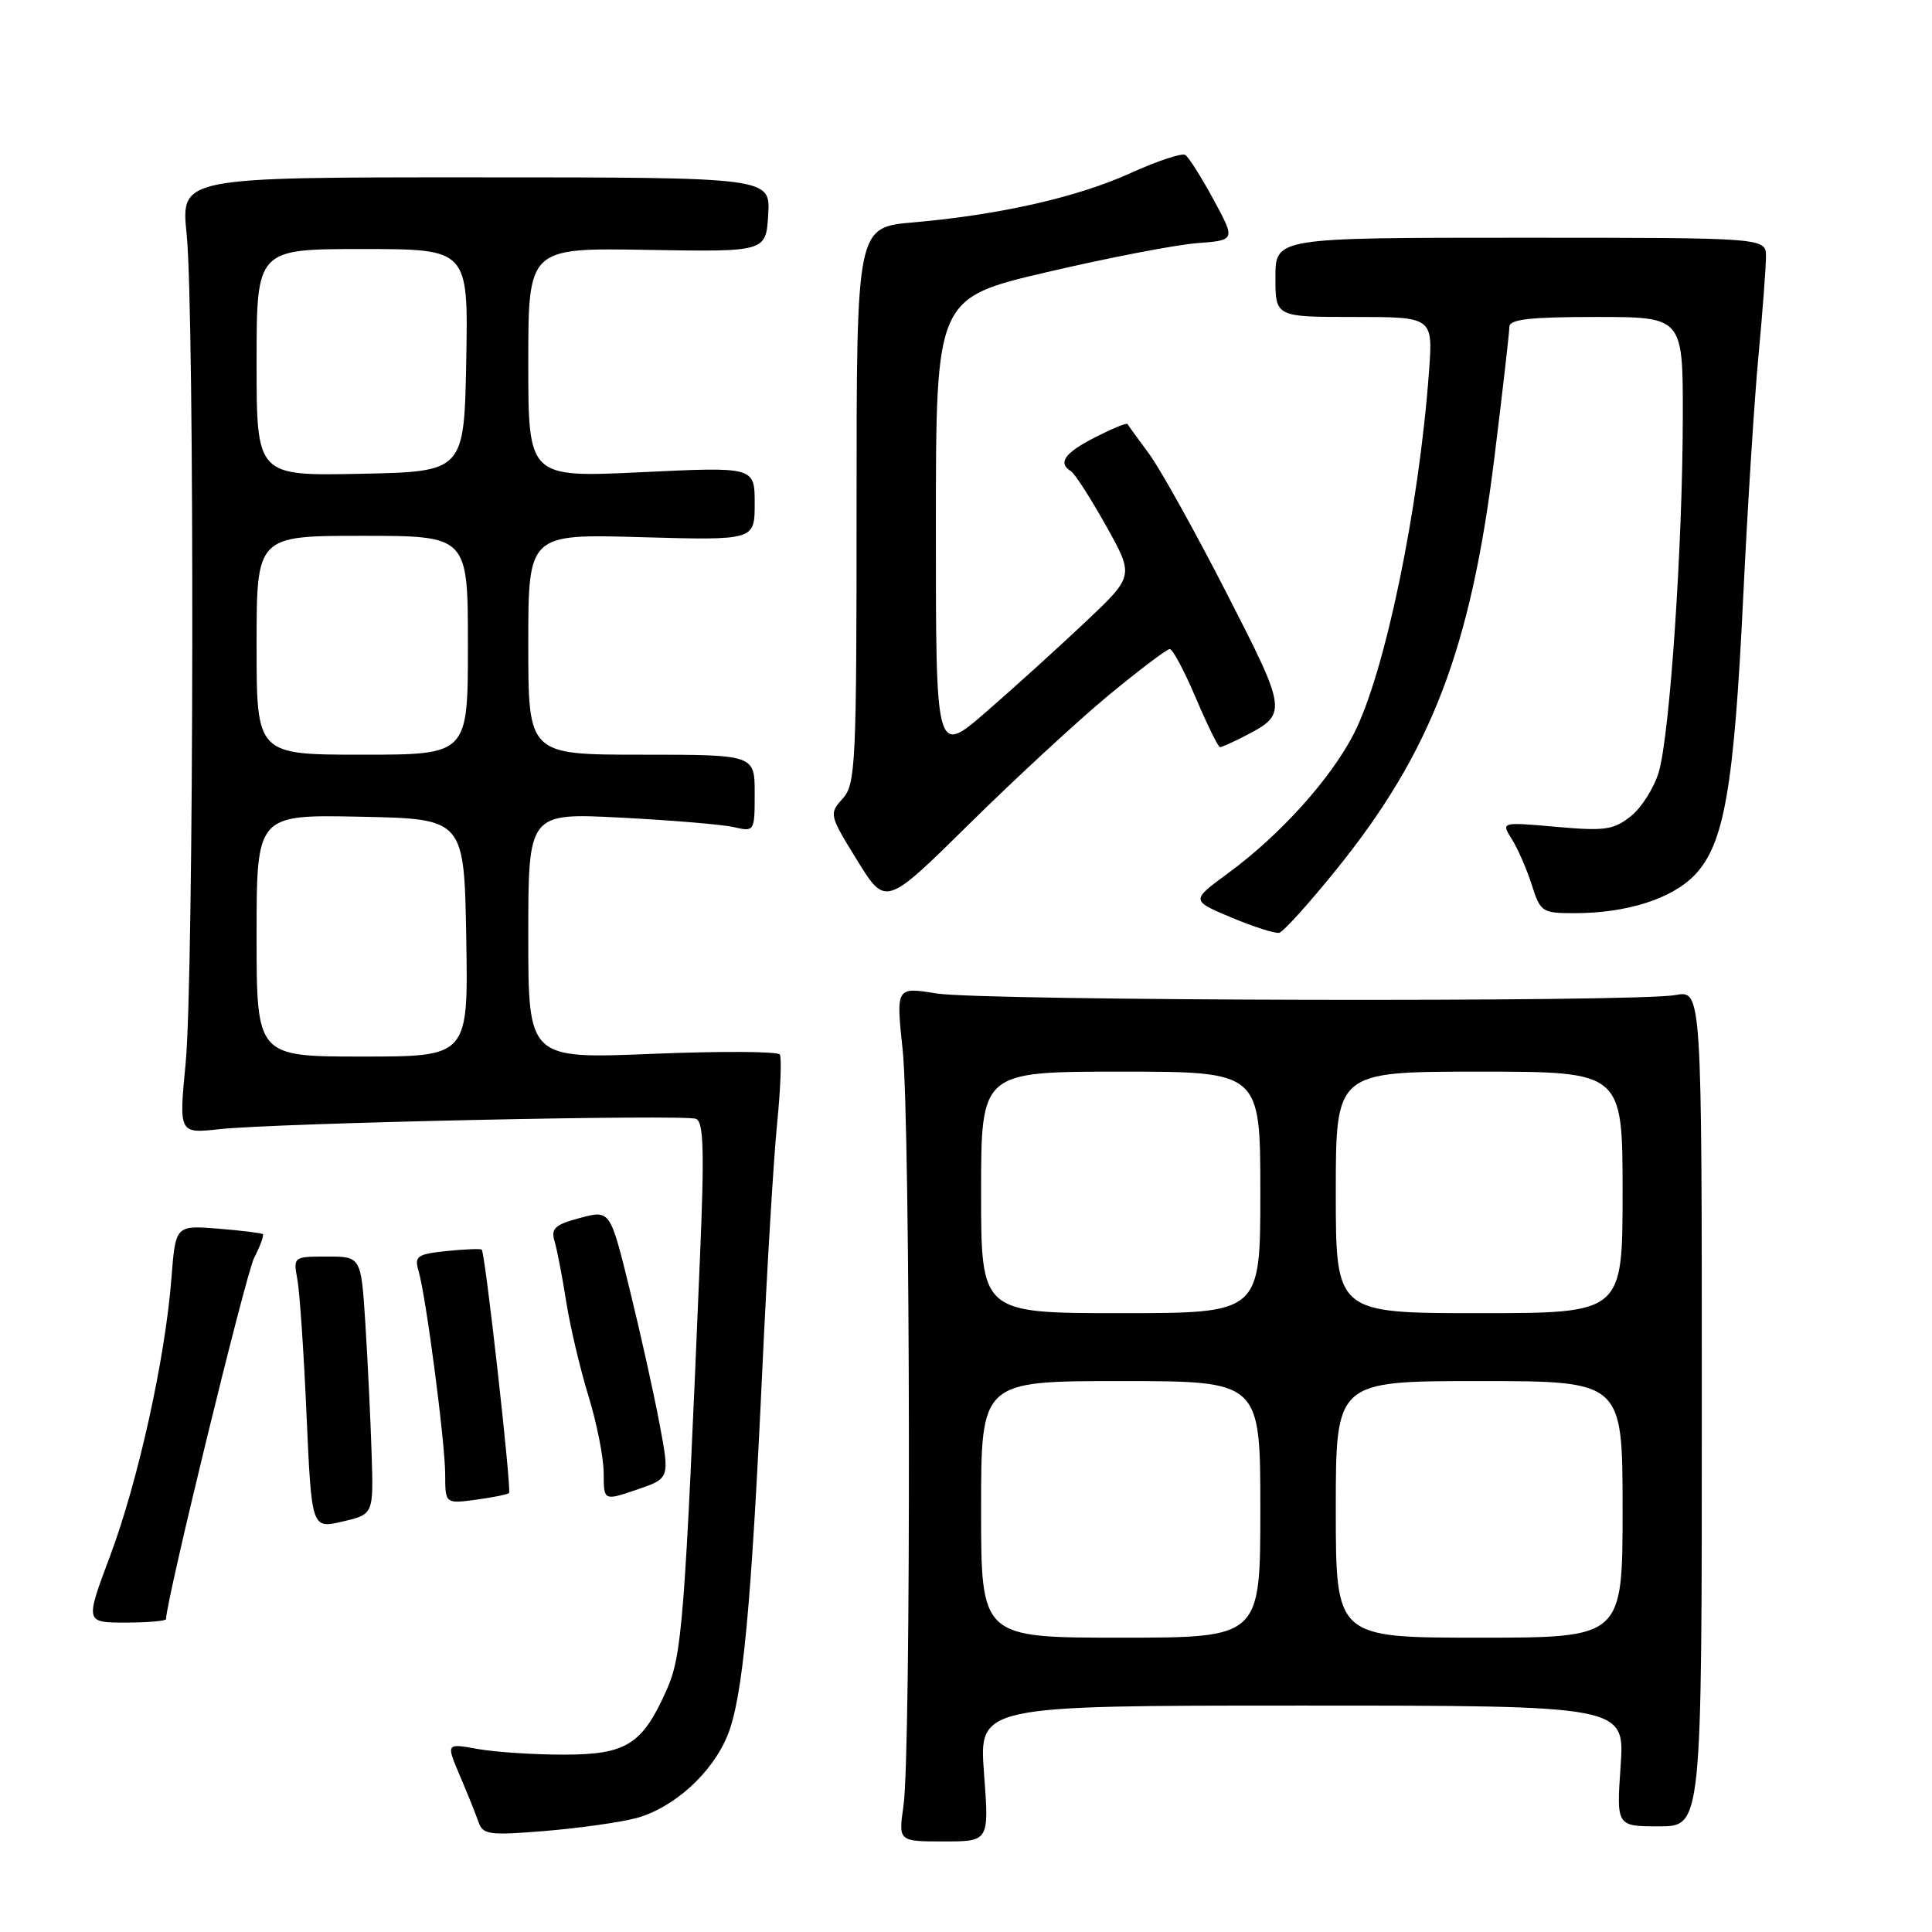 <?xml version="1.0" encoding="UTF-8" standalone="no"?>
<!DOCTYPE svg PUBLIC "-//W3C//DTD SVG 1.1//EN" "http://www.w3.org/Graphics/SVG/1.1/DTD/svg11.dtd" >
<svg xmlns="http://www.w3.org/2000/svg" xmlns:xlink="http://www.w3.org/1999/xlink" version="1.1" viewBox="0 0 256 256">
 <g >
 <path fill="currentColor"
d=" M 130.39 235.00 C 129.71 226.00 129.71 226.00 172.50 226.00 C 215.29 226.00 215.29 226.00 214.74 234.00 C 214.19 242.00 214.19 242.00 219.84 242.00 C 225.50 242.00 225.50 242.00 225.50 186.60 C 225.50 131.21 225.50 131.21 222.00 131.85 C 216.75 132.82 130.33 132.63 124.11 131.64 C 118.72 130.77 118.72 130.77 119.61 139.14 C 120.64 148.86 120.74 232.22 119.72 239.25 C 119.04 244.00 119.04 244.00 125.06 244.00 C 131.07 244.00 131.07 244.00 130.39 235.00 Z  M 84.26 240.92 C 89.27 239.58 94.42 234.91 96.43 229.88 C 98.42 224.90 99.54 213.05 101.01 181.50 C 101.62 168.30 102.50 153.68 102.96 149.00 C 103.43 144.32 103.59 140.15 103.33 139.73 C 103.07 139.31 95.47 139.27 86.43 139.64 C 70.00 140.31 70.00 140.31 70.00 124.01 C 70.00 107.71 70.00 107.71 82.25 108.34 C 88.99 108.69 95.74 109.25 97.25 109.60 C 99.97 110.23 100.00 110.18 100.00 105.12 C 100.00 100.00 100.00 100.00 85.00 100.00 C 70.00 100.00 70.00 100.00 70.00 85.38 C 70.00 70.75 70.00 70.75 85.00 71.18 C 100.00 71.60 100.00 71.60 100.00 66.73 C 100.00 61.85 100.00 61.85 85.00 62.57 C 70.00 63.28 70.00 63.28 70.00 48.06 C 70.00 32.84 70.00 32.84 85.75 33.11 C 101.50 33.38 101.50 33.38 101.79 28.44 C 102.09 23.50 102.09 23.50 63.02 23.50 C 23.96 23.49 23.96 23.49 24.73 31.00 C 25.80 41.45 25.70 129.46 24.60 140.86 C 23.70 150.21 23.70 150.21 29.10 149.62 C 36.43 148.81 90.61 147.64 92.22 148.25 C 93.23 148.64 93.35 152.44 92.75 166.62 C 90.73 215.00 90.39 219.33 88.30 224.00 C 85.09 231.19 82.98 232.50 74.65 232.50 C 70.72 232.50 65.61 232.16 63.30 231.75 C 59.11 230.99 59.11 230.99 60.92 235.25 C 61.92 237.59 63.03 240.35 63.39 241.39 C 63.99 243.12 64.76 243.22 72.27 242.61 C 76.80 242.23 82.19 241.47 84.26 240.92 Z  M 22.00 214.54 C 22.00 212.15 32.57 168.81 33.68 166.66 C 34.49 165.09 35.00 163.69 34.82 163.53 C 34.65 163.38 31.97 163.05 28.88 162.80 C 23.26 162.36 23.26 162.36 22.71 169.43 C 21.89 180.03 18.28 196.35 14.57 206.22 C 11.28 215.00 11.28 215.00 16.64 215.00 C 19.59 215.00 22.00 214.79 22.00 214.54 Z  M 49.24 192.58 C 49.10 188.14 48.73 180.45 48.42 175.50 C 47.85 166.50 47.85 166.50 43.35 166.50 C 38.89 166.50 38.85 166.53 39.40 169.50 C 39.71 171.15 40.26 179.27 40.62 187.53 C 41.29 202.57 41.29 202.57 45.39 201.61 C 49.50 200.66 49.50 200.66 49.24 192.58 Z  M 67.45 197.83 C 67.81 197.41 64.28 165.92 63.83 165.58 C 63.65 165.44 61.55 165.53 59.16 165.77 C 55.29 166.18 54.89 166.45 55.45 168.36 C 56.45 171.75 58.98 191.11 58.99 195.38 C 59.00 199.26 59.00 199.26 63.08 198.72 C 65.33 198.41 67.29 198.02 67.45 197.83 Z  M 87.40 188.70 C 86.66 184.74 84.88 176.73 83.45 170.91 C 80.85 160.32 80.85 160.32 76.87 161.38 C 73.53 162.27 72.98 162.77 73.48 164.47 C 73.82 165.59 74.51 169.20 75.03 172.50 C 75.55 175.80 76.88 181.43 77.98 185.00 C 79.08 188.57 79.99 193.16 79.99 195.19 C 80.00 198.88 80.00 198.88 84.37 197.39 C 88.75 195.90 88.75 195.90 87.40 188.70 Z  M 177.13 115.15 C 189.65 99.63 194.87 86.01 198.00 60.75 C 199.10 51.87 200.00 44.03 200.00 43.31 C 200.00 42.31 202.70 42.00 211.50 42.00 C 223.00 42.00 223.00 42.00 222.98 55.25 C 222.96 72.27 221.26 97.41 219.79 102.32 C 219.16 104.42 217.49 107.05 216.07 108.17 C 213.81 109.97 212.62 110.13 206.20 109.56 C 198.89 108.91 198.89 108.91 200.33 111.20 C 201.13 112.47 202.31 115.19 202.97 117.25 C 204.11 120.85 204.34 121.00 208.63 121.00 C 215.56 121.00 221.53 119.10 224.57 115.93 C 228.47 111.86 229.77 104.36 230.99 79.00 C 231.56 67.17 232.47 52.78 233.02 47.00 C 233.56 41.22 234.00 35.38 234.00 34.00 C 234.00 31.50 234.00 31.50 201.50 31.50 C 169.00 31.50 169.00 31.50 169.00 36.75 C 169.00 42.00 169.00 42.00 179.44 42.00 C 189.88 42.00 189.88 42.00 189.35 49.25 C 188.02 67.41 183.54 89.02 179.44 97.13 C 176.39 103.13 169.67 110.61 162.72 115.71 C 157.80 119.32 157.80 119.32 163.15 121.57 C 166.09 122.80 168.95 123.72 169.50 123.60 C 170.05 123.47 173.48 119.68 177.13 115.15 Z  M 146.90 92.12 C 150.98 88.76 154.62 86.00 155.00 86.00 C 155.39 86.00 156.94 88.92 158.46 92.50 C 159.98 96.08 161.42 99.00 161.66 99.00 C 161.90 99.00 163.35 98.35 164.87 97.57 C 170.65 94.58 170.63 94.40 162.50 78.53 C 158.35 70.43 153.75 62.16 152.27 60.15 C 150.79 58.14 149.49 56.36 149.39 56.18 C 149.28 56.00 147.35 56.80 145.10 57.95 C 141.06 60.01 140.12 61.34 141.92 62.45 C 142.42 62.76 144.51 66.01 146.56 69.67 C 150.28 76.32 150.28 76.32 143.83 82.41 C 140.28 85.76 134.37 91.12 130.69 94.31 C 124.00 100.12 124.00 100.12 124.01 69.81 C 124.01 39.50 124.01 39.50 138.76 36.05 C 146.87 34.16 155.80 32.43 158.61 32.22 C 163.72 31.83 163.72 31.83 160.79 26.43 C 159.19 23.47 157.50 20.81 157.05 20.53 C 156.60 20.25 153.34 21.33 149.82 22.93 C 142.74 26.14 132.47 28.47 121.00 29.47 C 113.50 30.12 113.50 30.12 113.50 66.96 C 113.50 101.39 113.38 103.92 111.65 105.83 C 109.84 107.84 109.88 108.00 113.58 114.00 C 117.35 120.11 117.35 120.11 128.43 109.18 C 134.52 103.17 142.83 95.49 146.90 92.12 Z  M 130.00 200.00 C 130.00 183.00 130.00 183.00 148.50 183.00 C 167.00 183.00 167.00 183.00 167.00 200.00 C 167.00 217.00 167.00 217.00 148.50 217.00 C 130.00 217.00 130.00 217.00 130.00 200.00 Z  M 177.00 200.00 C 177.00 183.00 177.00 183.00 196.00 183.00 C 215.00 183.00 215.00 183.00 215.00 200.00 C 215.00 217.00 215.00 217.00 196.00 217.00 C 177.00 217.00 177.00 217.00 177.00 200.00 Z  M 130.00 158.00 C 130.00 142.00 130.00 142.00 148.50 142.00 C 167.00 142.00 167.00 142.00 167.00 158.00 C 167.00 174.00 167.00 174.00 148.50 174.00 C 130.00 174.00 130.00 174.00 130.00 158.00 Z  M 177.00 158.00 C 177.00 142.00 177.00 142.00 196.00 142.00 C 215.00 142.00 215.00 142.00 215.00 158.00 C 215.00 174.00 215.00 174.00 196.00 174.00 C 177.00 174.00 177.00 174.00 177.00 158.00 Z  M 34.00 123.97 C 34.00 107.94 34.00 107.94 47.75 108.22 C 61.50 108.50 61.50 108.50 61.78 124.25 C 62.05 140.00 62.05 140.00 48.03 140.00 C 34.00 140.00 34.00 140.00 34.00 123.97 Z  M 34.00 85.50 C 34.00 71.00 34.00 71.00 48.00 71.00 C 62.00 71.00 62.00 71.00 62.00 85.50 C 62.00 100.00 62.00 100.00 48.00 100.00 C 34.00 100.00 34.00 100.00 34.00 85.50 Z  M 34.00 48.03 C 34.00 33.00 34.00 33.00 48.03 33.00 C 62.05 33.00 62.05 33.00 61.78 47.75 C 61.50 62.50 61.50 62.50 47.75 62.78 C 34.00 63.06 34.00 63.06 34.00 48.03 Z "/>
</g>
</svg>